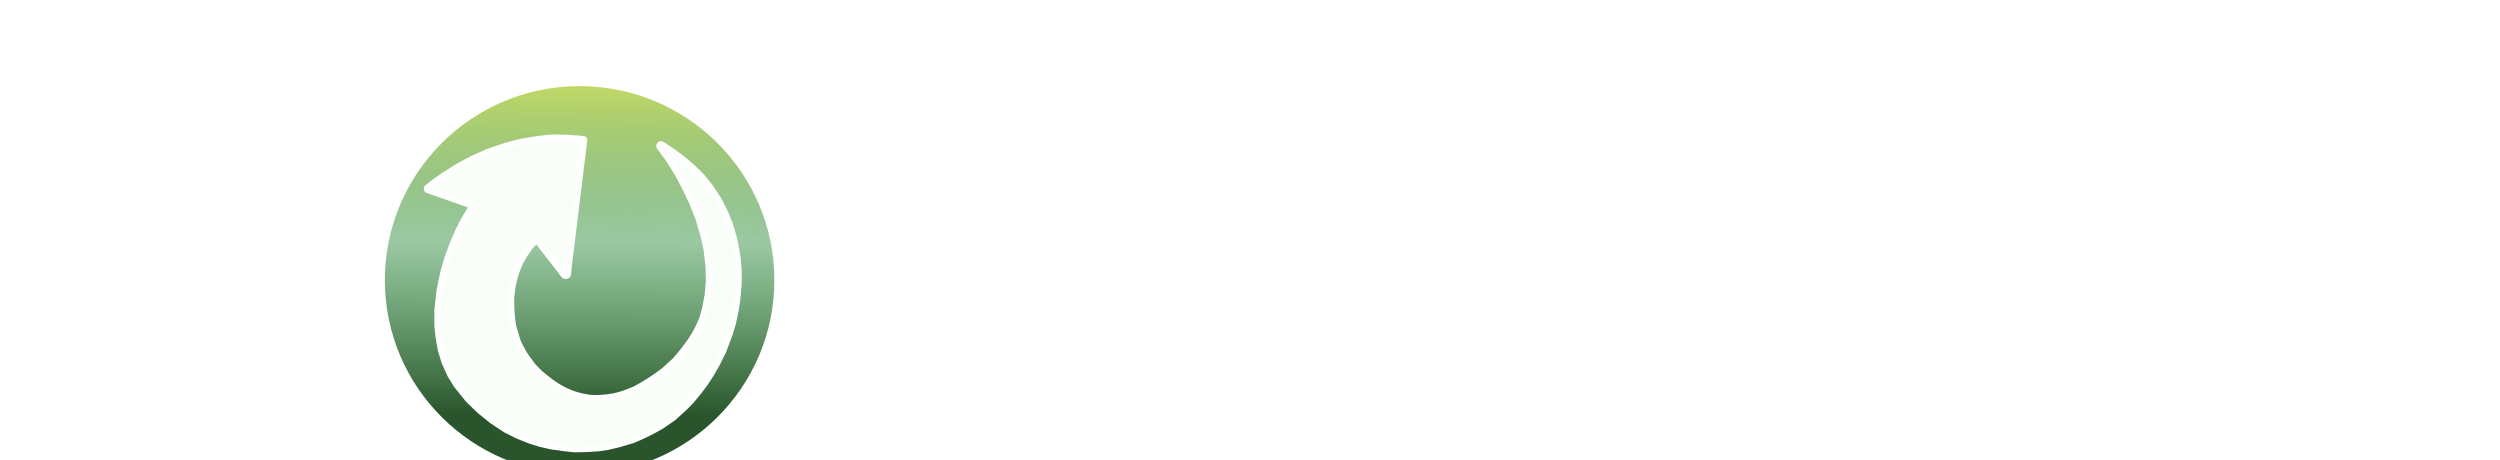 <svg width="402" height="74" viewBox="0 0 402 74" fill="none" xmlns="http://www.w3.org/2000/svg">
<path d="M130.604 58.944V65.856C130.34 65.928 129.92 66 129.344 66.072C128.792 66.144 128.24 66.18 127.688 66.18C127.136 66.18 126.644 66.132 126.212 66.036C125.804 65.964 125.456 65.82 125.168 65.604C124.904 65.388 124.7 65.088 124.556 64.704C124.412 64.32 124.34 63.816 124.34 63.192V46.236C124.34 45.732 124.472 45.348 124.736 45.084C125.024 44.796 125.408 44.568 125.888 44.4C126.704 44.112 127.652 43.908 128.732 43.788C129.812 43.644 130.964 43.572 132.188 43.572C135.5 43.572 137.996 44.268 139.676 45.66C141.356 47.052 142.196 48.936 142.196 51.312C142.196 52.8 141.812 54.072 141.044 55.128C140.276 56.184 139.364 57 138.308 57.576C139.172 58.752 140.024 59.856 140.864 60.888C141.704 61.92 142.364 62.856 142.844 63.696C142.604 64.536 142.16 65.184 141.512 65.64C140.888 66.072 140.18 66.288 139.388 66.288C138.86 66.288 138.404 66.228 138.02 66.108C137.636 65.988 137.3 65.82 137.012 65.604C136.724 65.388 136.46 65.124 136.22 64.812C135.98 64.5 135.752 64.164 135.536 63.804L132.512 58.944H130.604ZM132.872 54.156C133.784 54.156 134.504 53.928 135.032 53.472C135.56 52.992 135.824 52.296 135.824 51.384C135.824 50.472 135.524 49.788 134.924 49.332C134.348 48.852 133.424 48.612 132.152 48.612C131.792 48.612 131.504 48.624 131.288 48.648C131.072 48.672 130.832 48.708 130.568 48.756V54.156H132.872ZM154.534 66.576C153.118 66.576 151.798 66.384 150.574 66C149.374 65.592 148.318 64.992 147.406 64.2C146.518 63.408 145.81 62.412 145.282 61.212C144.778 60.012 144.526 58.608 144.526 57C144.526 55.416 144.778 54.06 145.282 52.932C145.81 51.78 146.494 50.844 147.334 50.124C148.174 49.38 149.134 48.84 150.214 48.504C151.294 48.144 152.398 47.964 153.526 47.964C154.798 47.964 155.95 48.156 156.982 48.54C158.038 48.924 158.938 49.452 159.682 50.124C160.45 50.796 161.038 51.6 161.446 52.536C161.878 53.472 162.094 54.492 162.094 55.596C162.094 56.412 161.866 57.036 161.41 57.468C160.954 57.9 160.318 58.176 159.502 58.296L150.61 59.628C150.874 60.42 151.414 61.02 152.23 61.428C153.046 61.812 153.982 62.004 155.038 62.004C156.022 62.004 156.946 61.884 157.81 61.644C158.698 61.38 159.418 61.08 159.97 60.744C160.354 60.984 160.678 61.32 160.942 61.752C161.206 62.184 161.338 62.64 161.338 63.12C161.338 64.2 160.834 65.004 159.826 65.532C159.058 65.94 158.194 66.216 157.234 66.36C156.274 66.504 155.374 66.576 154.534 66.576ZM153.526 52.428C152.95 52.428 152.446 52.524 152.014 52.716C151.606 52.908 151.27 53.16 151.006 53.472C150.742 53.76 150.538 54.096 150.394 54.48C150.274 54.84 150.202 55.212 150.178 55.596L156.334 54.588C156.262 54.108 155.998 53.628 155.542 53.148C155.086 52.668 154.414 52.428 153.526 52.428ZM164.284 57.252C164.284 55.668 164.524 54.3 165.004 53.148C165.484 51.972 166.144 51 166.984 50.232C167.848 49.464 168.844 48.9 169.972 48.54C171.124 48.156 172.36 47.964 173.68 47.964C174.16 47.964 174.628 48.012 175.084 48.108C175.54 48.18 175.912 48.276 176.2 48.396V42.564C176.44 42.492 176.824 42.42 177.352 42.348C177.88 42.252 178.42 42.204 178.972 42.204C179.5 42.204 179.968 42.24 180.376 42.312C180.808 42.384 181.168 42.528 181.456 42.744C181.744 42.96 181.96 43.26 182.104 43.644C182.248 44.004 182.32 44.484 182.32 45.084V62.148C182.32 63.276 181.792 64.176 180.736 64.848C180.04 65.304 179.14 65.7 178.036 66.036C176.932 66.396 175.66 66.576 174.22 66.576C172.66 66.576 171.256 66.36 170.008 65.928C168.784 65.496 167.74 64.872 166.876 64.056C166.036 63.24 165.388 62.268 164.932 61.14C164.5 59.988 164.284 58.692 164.284 57.252ZM174.508 52.752C173.212 52.752 172.216 53.124 171.52 53.868C170.824 54.612 170.476 55.74 170.476 57.252C170.476 58.74 170.8 59.868 171.448 60.636C172.096 61.38 173.032 61.752 174.256 61.752C174.688 61.752 175.072 61.692 175.408 61.572C175.768 61.428 176.044 61.272 176.236 61.104V53.184C175.756 52.896 175.18 52.752 174.508 52.752ZM204.242 57.252C204.242 58.74 204.014 60.072 203.558 61.248C203.102 62.4 202.454 63.372 201.614 64.164C200.798 64.956 199.814 65.556 198.662 65.964C197.51 66.372 196.226 66.576 194.81 66.576C193.394 66.576 192.11 66.36 190.958 65.928C189.806 65.496 188.81 64.884 187.97 64.092C187.154 63.276 186.518 62.292 186.062 61.14C185.606 59.988 185.378 58.692 185.378 57.252C185.378 55.836 185.606 54.552 186.062 53.4C186.518 52.248 187.154 51.276 187.97 50.484C188.81 49.668 189.806 49.044 190.958 48.612C192.11 48.18 193.394 47.964 194.81 47.964C196.226 47.964 197.51 48.192 198.662 48.648C199.814 49.08 200.798 49.704 201.614 50.52C202.454 51.312 203.102 52.284 203.558 53.436C204.014 54.588 204.242 55.86 204.242 57.252ZM191.642 57.252C191.642 58.716 191.918 59.844 192.47 60.636C193.046 61.404 193.838 61.788 194.846 61.788C195.854 61.788 196.622 61.392 197.15 60.6C197.702 59.808 197.978 58.692 197.978 57.252C197.978 55.812 197.702 54.708 197.15 53.94C196.598 53.148 195.818 52.752 194.81 52.752C193.802 52.752 193.022 53.148 192.47 53.94C191.918 54.708 191.642 55.812 191.642 57.252ZM218.315 54.912C218.315 54.168 218.099 53.628 217.667 53.292C217.259 52.932 216.695 52.752 215.975 52.752C215.495 52.752 215.015 52.812 214.535 52.932C214.079 53.052 213.683 53.232 213.347 53.472V65.964C213.107 66.036 212.723 66.108 212.195 66.18C211.691 66.252 211.163 66.288 210.611 66.288C210.083 66.288 209.603 66.252 209.171 66.18C208.763 66.108 208.415 65.964 208.127 65.748C207.839 65.532 207.611 65.244 207.443 64.884C207.299 64.5 207.227 64.008 207.227 63.408V52.608C207.227 51.96 207.359 51.432 207.623 51.024C207.911 50.616 208.295 50.244 208.775 49.908C209.591 49.332 210.611 48.864 211.835 48.504C213.083 48.144 214.463 47.964 215.975 47.964C218.687 47.964 220.775 48.564 222.239 49.764C223.703 50.94 224.435 52.584 224.435 54.696V65.964C224.195 66.036 223.811 66.108 223.283 66.18C222.779 66.252 222.251 66.288 221.699 66.288C221.171 66.288 220.691 66.252 220.259 66.18C219.851 66.108 219.503 65.964 219.215 65.748C218.927 65.532 218.699 65.244 218.531 64.884C218.387 64.5 218.315 64.008 218.315 63.408V54.912ZM227.46 57.252C227.46 55.668 227.7 54.3 228.18 53.148C228.66 51.972 229.32 51 230.16 50.232C231.024 49.464 232.02 48.9 233.148 48.54C234.3 48.156 235.536 47.964 236.856 47.964C237.336 47.964 237.804 48.012 238.26 48.108C238.716 48.18 239.088 48.276 239.376 48.396V42.564C239.616 42.492 240 42.42 240.528 42.348C241.056 42.252 241.596 42.204 242.148 42.204C242.676 42.204 243.144 42.24 243.552 42.312C243.984 42.384 244.344 42.528 244.632 42.744C244.92 42.96 245.136 43.26 245.28 43.644C245.424 44.004 245.496 44.484 245.496 45.084V62.148C245.496 63.276 244.968 64.176 243.912 64.848C243.216 65.304 242.316 65.7 241.212 66.036C240.108 66.396 238.836 66.576 237.396 66.576C235.836 66.576 234.432 66.36 233.184 65.928C231.96 65.496 230.916 64.872 230.052 64.056C229.212 63.24 228.564 62.268 228.108 61.14C227.676 59.988 227.46 58.692 227.46 57.252ZM237.684 52.752C236.388 52.752 235.392 53.124 234.696 53.868C234 54.612 233.652 55.74 233.652 57.252C233.652 58.74 233.976 59.868 234.624 60.636C235.272 61.38 236.208 61.752 237.432 61.752C237.864 61.752 238.248 61.692 238.584 61.572C238.944 61.428 239.22 61.272 239.412 61.104V53.184C238.932 52.896 238.356 52.752 237.684 52.752ZM267.418 57.252C267.418 58.74 267.19 60.072 266.734 61.248C266.278 62.4 265.63 63.372 264.79 64.164C263.974 64.956 262.99 65.556 261.838 65.964C260.686 66.372 259.402 66.576 257.986 66.576C256.57 66.576 255.286 66.36 254.134 65.928C252.982 65.496 251.986 64.884 251.146 64.092C250.33 63.276 249.694 62.292 249.238 61.14C248.782 59.988 248.554 58.692 248.554 57.252C248.554 55.836 248.782 54.552 249.238 53.4C249.694 52.248 250.33 51.276 251.146 50.484C251.986 49.668 252.982 49.044 254.134 48.612C255.286 48.18 256.57 47.964 257.986 47.964C259.402 47.964 260.686 48.192 261.838 48.648C262.99 49.08 263.974 49.704 264.79 50.52C265.63 51.312 266.278 52.284 266.734 53.436C267.19 54.588 267.418 55.86 267.418 57.252ZM254.818 57.252C254.818 58.716 255.094 59.844 255.646 60.636C256.222 61.404 257.014 61.788 258.021 61.788C259.03 61.788 259.798 61.392 260.326 60.6C260.878 59.808 261.154 58.692 261.154 57.252C261.154 55.812 260.878 54.708 260.326 53.94C259.774 53.148 258.994 52.752 257.986 52.752C256.978 52.752 256.198 53.148 255.646 53.94C255.094 54.708 254.818 55.812 254.818 57.252ZM270.871 47.532C270.871 46.5 271.171 45.684 271.771 45.084C272.371 44.484 273.187 44.184 274.219 44.184H286.099C286.267 44.448 286.411 44.796 286.531 45.228C286.675 45.66 286.747 46.116 286.747 46.596C286.747 47.508 286.543 48.156 286.135 48.54C285.751 48.924 285.235 49.116 284.587 49.116H276.991V52.464H285.091C285.259 52.728 285.403 53.076 285.523 53.508C285.667 53.916 285.739 54.36 285.739 54.84C285.739 55.752 285.547 56.4 285.163 56.784C284.779 57.168 284.263 57.36 283.615 57.36H276.991V61.14H286.243C286.411 61.404 286.555 61.752 286.675 62.184C286.819 62.616 286.891 63.072 286.891 63.552C286.891 64.464 286.687 65.124 286.279 65.532C285.895 65.916 285.379 66.108 284.731 66.108H274.219C273.187 66.108 272.371 65.808 271.771 65.208C271.171 64.608 270.871 63.792 270.871 62.76V47.532ZM304.886 60.78C304.886 62.604 304.202 64.032 302.834 65.064C301.466 66.096 299.45 66.612 296.786 66.612C295.778 66.612 294.842 66.54 293.978 66.396C293.114 66.252 292.37 66.036 291.746 65.748C291.146 65.436 290.666 65.052 290.306 64.596C289.97 64.14 289.802 63.6 289.802 62.976C289.802 62.4 289.922 61.92 290.162 61.536C290.402 61.128 290.69 60.792 291.026 60.528C291.722 60.912 292.514 61.26 293.402 61.572C294.314 61.86 295.358 62.004 296.534 62.004C297.278 62.004 297.842 61.896 298.226 61.68C298.634 61.464 298.838 61.176 298.838 60.816C298.838 60.48 298.694 60.216 298.406 60.024C298.118 59.832 297.638 59.676 296.966 59.556L295.886 59.34C293.798 58.932 292.238 58.296 291.206 57.432C290.198 56.544 289.694 55.284 289.694 53.652C289.694 52.764 289.886 51.96 290.27 51.24C290.654 50.52 291.194 49.92 291.89 49.44C292.586 48.96 293.414 48.588 294.374 48.324C295.358 48.06 296.438 47.928 297.614 47.928C298.502 47.928 299.33 48 300.098 48.144C300.89 48.264 301.574 48.456 302.15 48.72C302.726 48.984 303.182 49.332 303.518 49.764C303.854 50.172 304.022 50.664 304.022 51.24C304.022 51.792 303.914 52.272 303.698 52.68C303.506 53.064 303.254 53.388 302.942 53.652C302.75 53.532 302.462 53.412 302.078 53.292C301.694 53.148 301.274 53.028 300.818 52.932C300.362 52.812 299.894 52.716 299.414 52.644C298.958 52.572 298.538 52.536 298.154 52.536C297.362 52.536 296.75 52.632 296.318 52.824C295.886 52.992 295.67 53.268 295.67 53.652C295.67 53.916 295.79 54.132 296.03 54.3C296.27 54.468 296.726 54.624 297.398 54.768L298.514 55.02C300.818 55.548 302.45 56.28 303.41 57.216C304.394 58.128 304.886 59.316 304.886 60.78ZM315.873 47.964C317.313 47.964 318.645 48.156 319.869 48.54C321.117 48.9 322.185 49.464 323.073 50.232C323.961 51 324.657 51.972 325.161 53.148C325.665 54.3 325.917 55.68 325.917 57.288C325.917 58.824 325.701 60.168 325.269 61.32C324.837 62.472 324.225 63.444 323.433 64.236C322.641 65.004 321.681 65.58 320.553 65.964C319.449 66.348 318.213 66.54 316.845 66.54C315.813 66.54 314.853 66.384 313.965 66.072V72.048C313.725 72.12 313.341 72.192 312.813 72.264C312.285 72.36 311.745 72.408 311.193 72.408C310.665 72.408 310.185 72.372 309.753 72.3C309.345 72.228 308.997 72.084 308.709 71.868C308.421 71.652 308.205 71.352 308.061 70.968C307.917 70.608 307.845 70.128 307.845 69.528V52.248C307.845 51.6 307.977 51.072 308.241 50.664C308.529 50.256 308.913 49.884 309.393 49.548C310.137 49.068 311.061 48.684 312.165 48.396C313.269 48.108 314.505 47.964 315.873 47.964ZM315.945 61.716C318.417 61.716 319.653 60.24 319.653 57.288C319.653 55.752 319.341 54.612 318.717 53.868C318.117 53.124 317.241 52.752 316.089 52.752C315.633 52.752 315.225 52.812 314.865 52.932C314.505 53.028 314.193 53.148 313.929 53.292V61.212C314.217 61.356 314.529 61.476 314.865 61.572C315.201 61.668 315.561 61.716 315.945 61.716ZM347.011 57.252C347.011 58.74 346.783 60.072 346.327 61.248C345.871 62.4 345.223 63.372 344.383 64.164C343.567 64.956 342.583 65.556 341.431 65.964C340.279 66.372 338.995 66.576 337.579 66.576C336.163 66.576 334.879 66.36 333.727 65.928C332.575 65.496 331.579 64.884 330.739 64.092C329.923 63.276 329.287 62.292 328.831 61.14C328.375 59.988 328.147 58.692 328.147 57.252C328.147 55.836 328.375 54.552 328.831 53.4C329.287 52.248 329.923 51.276 330.739 50.484C331.579 49.668 332.575 49.044 333.727 48.612C334.879 48.18 336.163 47.964 337.579 47.964C338.995 47.964 340.279 48.192 341.431 48.648C342.583 49.08 343.567 49.704 344.383 50.52C345.223 51.312 345.871 52.284 346.327 53.436C346.783 54.588 347.011 55.86 347.011 57.252ZM334.411 57.252C334.411 58.716 334.687 59.844 335.239 60.636C335.815 61.404 336.607 61.788 337.615 61.788C338.623 61.788 339.391 61.392 339.919 60.6C340.471 59.808 340.747 58.692 340.747 57.252C340.747 55.812 340.471 54.708 339.919 53.94C339.367 53.148 338.587 52.752 337.579 52.752C336.571 52.752 335.791 53.148 335.239 53.94C334.687 54.708 334.411 55.812 334.411 57.252ZM356.117 65.964C355.877 66.036 355.493 66.108 354.965 66.18C354.461 66.252 353.933 66.288 353.381 66.288C352.853 66.288 352.373 66.252 351.941 66.18C351.533 66.108 351.185 65.964 350.897 65.748C350.609 65.532 350.381 65.244 350.213 64.884C350.069 64.5 349.997 64.008 349.997 63.408V52.608C349.997 52.056 350.093 51.588 350.285 51.204C350.501 50.796 350.801 50.436 351.185 50.124C351.569 49.812 352.037 49.536 352.589 49.296C353.165 49.032 353.777 48.804 354.425 48.612C355.073 48.42 355.745 48.276 356.441 48.18C357.137 48.06 357.833 48 358.529 48C359.681 48 360.593 48.228 361.265 48.684C361.937 49.116 362.273 49.836 362.273 50.844C362.273 51.18 362.225 51.516 362.129 51.852C362.033 52.164 361.913 52.452 361.769 52.716C361.265 52.716 360.749 52.74 360.221 52.788C359.693 52.836 359.177 52.908 358.673 53.004C358.169 53.1 357.689 53.208 357.233 53.328C356.801 53.424 356.429 53.544 356.117 53.688V65.964ZM370.918 59.988C370.918 60.612 371.11 61.056 371.494 61.32C371.902 61.584 372.466 61.716 373.186 61.716C373.546 61.716 373.918 61.692 374.302 61.644C374.686 61.572 375.022 61.488 375.31 61.392C375.526 61.656 375.706 61.956 375.85 62.292C376.018 62.604 376.102 62.988 376.102 63.444C376.102 64.356 375.754 65.1 375.058 65.676C374.386 66.252 373.186 66.54 371.458 66.54C369.346 66.54 367.714 66.06 366.562 65.1C365.434 64.14 364.87 62.58 364.87 60.42V45.012C365.134 44.94 365.506 44.868 365.986 44.796C366.49 44.7 367.018 44.652 367.57 44.652C368.626 44.652 369.442 44.844 370.018 45.228C370.618 45.588 370.918 46.368 370.918 47.568V49.872H375.634C375.778 50.136 375.91 50.472 376.03 50.88C376.174 51.264 376.246 51.696 376.246 52.176C376.246 53.016 376.054 53.628 375.67 54.012C375.31 54.372 374.818 54.552 374.194 54.552H370.918V59.988ZM388.253 66.576C386.837 66.576 385.517 66.384 384.293 66C383.093 65.592 382.037 64.992 381.125 64.2C380.237 63.408 379.529 62.412 379.001 61.212C378.497 60.012 378.245 58.608 378.245 57C378.245 55.416 378.497 54.06 379.001 52.932C379.529 51.78 380.213 50.844 381.053 50.124C381.893 49.38 382.853 48.84 383.933 48.504C385.013 48.144 386.117 47.964 387.245 47.964C388.517 47.964 389.669 48.156 390.701 48.54C391.757 48.924 392.657 49.452 393.401 50.124C394.169 50.796 394.757 51.6 395.165 52.536C395.597 53.472 395.813 54.492 395.813 55.596C395.813 56.412 395.585 57.036 395.129 57.468C394.673 57.9 394.037 58.176 393.221 58.296L384.329 59.628C384.593 60.42 385.133 61.02 385.949 61.428C386.765 61.812 387.701 62.004 388.757 62.004C389.741 62.004 390.665 61.884 391.529 61.644C392.417 61.38 393.137 61.08 393.689 60.744C394.073 60.984 394.397 61.32 394.661 61.752C394.925 62.184 395.057 62.64 395.057 63.12C395.057 64.2 394.553 65.004 393.545 65.532C392.777 65.94 391.913 66.216 390.953 66.36C389.993 66.504 389.093 66.576 388.253 66.576ZM387.245 52.428C386.669 52.428 386.165 52.524 385.733 52.716C385.325 52.908 384.989 53.16 384.725 53.472C384.461 53.76 384.257 54.096 384.113 54.48C383.993 54.84 383.921 55.212 383.897 55.596L390.053 54.588C389.981 54.108 389.717 53.628 389.261 53.148C388.805 52.668 388.133 52.428 387.245 52.428Z" fill="white"/>
<g filter="url(#filter0_i_102_7)">
<g filter="url(#filter1_i_102_7)">
<ellipse cx="91.201" cy="37.04" rx="31.317" ry="31.192" transform="rotate(-0.063 91.201 37.04)" fill="url(#paint0_linear_102_7)"/>
</g>
<g filter="url(#filter2_d_102_7)">
<path d="M91.941 14.482L91.921 14.666L91.897 14.889L91.855 15.228L91.815 15.549L91.788 15.769L91.784 15.806L91.765 15.957L91.549 17.71L91.405 18.882L91.192 20.61L91.025 21.963L90.828 23.56L90.638 25.107L90.446 26.662L90.252 28.238L90.062 29.785L89.87 31.342L89.677 32.907L89.486 34.454L89.41 35.259L89.334 36.063C89.277 36.382 88.867 36.482 88.669 36.225L84.519 30.855C84.412 30.717 84.212 30.693 84.076 30.802L83.925 30.922C83.86 30.974 83.804 31.036 83.759 31.106C83.714 31.176 83.657 31.238 83.592 31.29L83.536 31.335C83.473 31.385 83.416 31.441 83.364 31.502L83.181 31.72L82.846 32.192L82.299 33.035L81.74 33.99L81.581 34.334C81.241 35.071 80.96 35.834 80.743 36.615C80.523 37.402 80.368 38.205 80.279 39.017L80.179 39.917L80.19 40.932C80.202 42.137 80.313 43.34 80.521 44.528L81.183 46.746L81.284 46.993C81.425 47.34 81.591 47.675 81.782 47.997L82.157 48.715L82.593 49.384L83.727 50.92L84.849 52.059L86.198 53.137C86.826 53.638 87.496 54.084 88.201 54.47L88.333 54.542C88.998 54.907 89.696 55.208 90.417 55.444C91.079 55.66 91.759 55.82 92.448 55.921L92.918 55.99L93.764 56.026L94.628 55.991C95.304 55.964 95.977 55.884 96.64 55.752C97.442 55.593 98.227 55.359 98.986 55.054L100.16 54.581C101.724 53.737 103.222 52.776 104.641 51.706L104.798 51.588L106.563 49.974L107.089 49.362C108.038 48.258 108.904 47.086 109.682 45.855L110.402 44.466L110.935 43.226L111.394 41.639L111.814 39.37L111.998 37.188L111.958 34.982L111.643 32.181L111.193 30.099L110.33 27.125L109.219 24.35L108.296 22.442L106.986 19.928L105.54 17.624L104.505 16.212L104.078 15.639C103.898 15.398 104.185 15.087 104.442 15.245L105.974 16.26L107.443 17.324L109.312 18.884L110.795 20.344L112.191 22.078L113.55 24.146L114.573 26.178L115.334 28.011L116.034 30.403L116.573 33.228L116.775 35.509L116.765 37.653L116.557 40.058L116.322 41.67L115.84 43.988L115.307 45.736L114.265 48.502L113.247 50.536L112.266 52.235L111.446 53.501L110.315 55.014L109.073 56.516L108.116 57.484L106.288 59.147L104.386 60.463L104.176 60.585C102.743 61.422 101.25 62.154 99.709 62.774L97.482 63.434L95.678 63.858L94.123 64.083L92.468 64.184L90.365 64.236L88.796 64.065L86.73 63.782L84.85 63.35L83.207 62.832L81.252 62.053L79.372 61.114L77.205 59.691L75.174 58.057L73.33 56.275L71.435 53.922L70.425 52.287L69.514 50.268L68.927 48.397L68.539 46.266L68.35 44.382L68.346 41.841L68.679 38.828L69.297 35.791L69.942 33.546L70.748 31.376L71.666 29.218L72.535 27.507L73.442 25.968L73.957 25.173C73.976 25.144 73.974 25.107 73.953 25.081C73.943 25.069 73.931 25.061 73.917 25.056L72.083 24.408L66.782 22.563C66.618 22.506 66.581 22.292 66.717 22.184L66.779 22.134L67.587 21.489L68.88 20.558L70.285 19.639L71.566 18.819L73.855 17.601L76.479 16.421L79.365 15.438L81.642 14.84L84.068 14.428L86.022 14.19L86.992 14.127L87.39 14.114L87.874 14.134L88.125 14.138L88.349 14.162L88.653 14.152C88.716 14.15 88.778 14.153 88.841 14.16C88.927 14.169 89.015 14.17 89.102 14.162L89.114 14.161C89.209 14.153 89.305 14.154 89.4 14.164L89.481 14.173L89.705 14.198L90.153 14.247L90.531 14.251L91.112 14.295L91.448 14.332L91.856 14.377C91.882 14.379 91.905 14.392 91.921 14.412C91.937 14.432 91.944 14.457 91.941 14.482Z" fill="#F9FEF9"/>
<path d="M87.39 14.114L86.992 14.127L86.022 14.19L84.068 14.428L81.642 14.84L79.365 15.438L76.479 16.421L73.855 17.601L71.566 18.819L70.285 19.639L68.88 20.558L67.587 21.489L66.779 22.134L66.717 22.184V22.184C66.581 22.292 66.618 22.506 66.782 22.563L72.083 24.408L73.917 25.056C73.931 25.061 73.943 25.069 73.953 25.081V25.081C73.974 25.107 73.976 25.144 73.957 25.173L73.442 25.968L72.535 27.507L71.666 29.218L70.748 31.376L69.942 33.546L69.297 35.791L68.679 38.828L68.346 41.841L68.35 44.382L68.539 46.266L68.927 48.397L69.514 50.268L70.425 52.287L71.435 53.922L73.33 56.275L75.174 58.057L77.205 59.691L79.372 61.114L81.252 62.053L83.207 62.832L84.85 63.35L86.73 63.782L88.796 64.065L90.365 64.236L92.468 64.184L94.123 64.083L95.678 63.858L97.482 63.434L99.709 62.774V62.774C101.25 62.154 102.743 61.422 104.176 60.585L104.386 60.463L106.288 59.147L108.116 57.484L109.073 56.516L110.315 55.014L111.446 53.501L112.266 52.235L113.247 50.536L114.265 48.502L115.307 45.736L115.84 43.988L116.322 41.67L116.557 40.058L116.765 37.653L116.775 35.509L116.573 33.228L116.034 30.403L115.334 28.011L114.573 26.178L113.55 24.146L112.191 22.078L110.795 20.344L109.312 18.884L107.443 17.324L105.974 16.26L104.442 15.245V15.245C104.185 15.087 103.898 15.398 104.078 15.639L104.505 16.212L105.54 17.624L106.986 19.928L108.296 22.442L109.219 24.35L110.33 27.125L111.193 30.099L111.643 32.181L111.958 34.982L111.998 37.188L111.814 39.37L111.394 41.639L110.935 43.226L110.402 44.466L109.682 45.855V45.855C108.904 47.086 108.038 48.258 107.089 49.362L106.563 49.974L104.798 51.588L104.641 51.706C103.222 52.776 101.724 53.737 100.16 54.581V54.581L98.986 55.054C98.227 55.359 97.442 55.593 96.64 55.752V55.752C95.977 55.884 95.304 55.964 94.628 55.991L93.764 56.026L92.918 55.99L92.448 55.921C91.759 55.82 91.079 55.66 90.417 55.444V55.444C89.696 55.208 88.998 54.907 88.333 54.542L88.201 54.47C87.496 54.084 86.826 53.638 86.198 53.137L84.849 52.059L83.727 50.92L82.593 49.384L82.157 48.715L81.782 47.997V47.997C81.591 47.675 81.425 47.34 81.284 46.993L81.183 46.746L80.521 44.528V44.528C80.313 43.34 80.202 42.137 80.19 40.932L80.179 39.917L80.279 39.017C80.368 38.205 80.523 37.402 80.743 36.615V36.615C80.96 35.834 81.241 35.071 81.581 34.334L81.74 33.99L82.299 33.035L82.846 32.192L83.181 31.72L83.364 31.502C83.416 31.441 83.473 31.385 83.536 31.335L83.592 31.29C83.657 31.238 83.714 31.176 83.759 31.106V31.106C83.804 31.036 83.86 30.974 83.925 30.922L84.076 30.802V30.802C84.212 30.693 84.412 30.717 84.519 30.855L88.669 36.225C88.867 36.482 89.277 36.382 89.334 36.063V36.063L89.41 35.259L89.486 34.454L89.677 32.907L89.87 31.342L90.062 29.785L90.252 28.238L90.446 26.662L90.638 25.107L90.828 23.56L91.025 21.963L91.192 20.61M87.39 14.114L87.874 14.134L88.125 14.138L88.349 14.162M87.39 14.114L88.349 14.162M88.349 14.162L88.653 14.152C88.716 14.15 88.778 14.153 88.841 14.16V14.16C88.927 14.169 89.015 14.17 89.102 14.162L89.114 14.161C89.209 14.153 89.305 14.154 89.4 14.164L89.481 14.173L89.705 14.198L90.153 14.247L90.531 14.251L91.112 14.295L91.448 14.332L91.856 14.377C91.882 14.379 91.905 14.392 91.921 14.412V14.412C91.937 14.432 91.944 14.457 91.941 14.482L91.921 14.666L91.897 14.889L91.855 15.228L91.815 15.549L91.788 15.769L91.784 15.806L91.765 15.957L91.549 17.71L91.405 18.882L91.192 20.61M91.231 20.406L91.192 20.61" stroke="#FEFEFE"/>
</g>
</g>
<path fill-rule="evenodd" clip-rule="evenodd" d="M44.438 45C44.438 44.068 43.682 43.312 42.75 43.312H11.25C10.318 43.312 9.562 44.068 9.562 45C9.562 45.932 10.318 46.688 11.25 46.688H42.75C43.682 46.688 44.438 45.932 44.438 45Z" fill="white"/>
<path fill-rule="evenodd" clip-rule="evenodd" d="M44.438 33.75C44.438 32.818 43.682 32.062 42.75 32.062H11.25C10.318 32.062 9.562 32.818 9.562 33.75C9.562 34.682 10.318 35.438 11.25 35.438H42.75C43.682 35.438 44.438 34.682 44.438 33.75Z" fill="white"/>
<path fill-rule="evenodd" clip-rule="evenodd" d="M44.438 56.25C44.438 55.318 43.682 54.562 42.75 54.562H11.25C10.318 54.562 9.562 55.318 9.562 56.25C9.562 57.182 10.318 57.938 11.25 57.938H42.75C43.682 57.938 44.438 57.182 44.438 56.25Z" fill="white"/>
<defs>
<filter id="filter0_i_102_7" x="59.883" y="5.849" width="64.635" height="66.383" filterUnits="userSpaceOnUse" color-interpolation-filters="sRGB">
<feFlood flood-opacity="0" result="BackgroundImageFix"/>
<feBlend mode="normal" in="SourceGraphic" in2="BackgroundImageFix" result="shape"/>
<feColorMatrix in="SourceAlpha" type="matrix" values="0 0 0 0 0 0 0 0 0 0 0 0 0 0 0 0 0 0 127 0" result="hardAlpha"/>
<feOffset dx="2" dy="4"/>
<feGaussianBlur stdDeviation="2"/>
<feComposite in2="hardAlpha" operator="arithmetic" k2="-1" k3="1"/>
<feColorMatrix type="matrix" values="0 0 0 0 0 0 0 0 0 0 0 0 0 0 0 0 0 0 0.25 0"/>
<feBlend mode="normal" in2="shape" result="effect1_innerShadow_102_7"/>
</filter>
<filter id="filter1_i_102_7" x="59.883" y="5.849" width="62.635" height="66.383" filterUnits="userSpaceOnUse" color-interpolation-filters="sRGB">
<feFlood flood-opacity="0" result="BackgroundImageFix"/>
<feBlend mode="normal" in="SourceGraphic" in2="BackgroundImageFix" result="shape"/>
<feColorMatrix in="SourceAlpha" type="matrix" values="0 0 0 0 0 0 0 0 0 0 0 0 0 0 0 0 0 0 127 0" result="hardAlpha"/>
<feOffset dy="4"/>
<feGaussianBlur stdDeviation="2"/>
<feComposite in2="hardAlpha" operator="arithmetic" k2="-1" k3="1"/>
<feColorMatrix type="matrix" values="0 0 0 0 0 0 0 0 0 0 0 0 0 0 0 0 0 0 0.25 0"/>
<feBlend mode="normal" in2="shape" result="effect1_innerShadow_102_7"/>
</filter>
<filter id="filter2_d_102_7" x="62.133" y="13.614" width="59.143" height="59.121" filterUnits="userSpaceOnUse" color-interpolation-filters="sRGB">
<feFlood flood-opacity="0" result="BackgroundImageFix"/>
<feColorMatrix in="SourceAlpha" type="matrix" values="0 0 0 0 0 0 0 0 0 0 0 0 0 0 0 0 0 0 127 0" result="hardAlpha"/>
<feOffset dy="4"/>
<feGaussianBlur stdDeviation="2"/>
<feComposite in2="hardAlpha" operator="out"/>
<feColorMatrix type="matrix" values="0 0 0 0 0 0 0 0 0 0 0 0 0 0 0 0 0 0 0.25 0"/>
<feBlend mode="normal" in2="BackgroundImageFix" result="effect1_dropShadow_102_7"/>
<feBlend mode="normal" in="SourceGraphic" in2="effect1_dropShadow_102_7" result="shape"/>
</filter>
<linearGradient id="paint0_linear_102_7" x1="91.758" y1="5.849" x2="91.351" y2="68.402" gradientUnits="userSpaceOnUse">
<stop stop-color="#C1D866"/>
<stop offset="0.401" stop-color="#328F41" stop-opacity="0.489"/>
<stop offset="0.844" stop-color="#2A552C"/>
</linearGradient>
</defs>
</svg>
